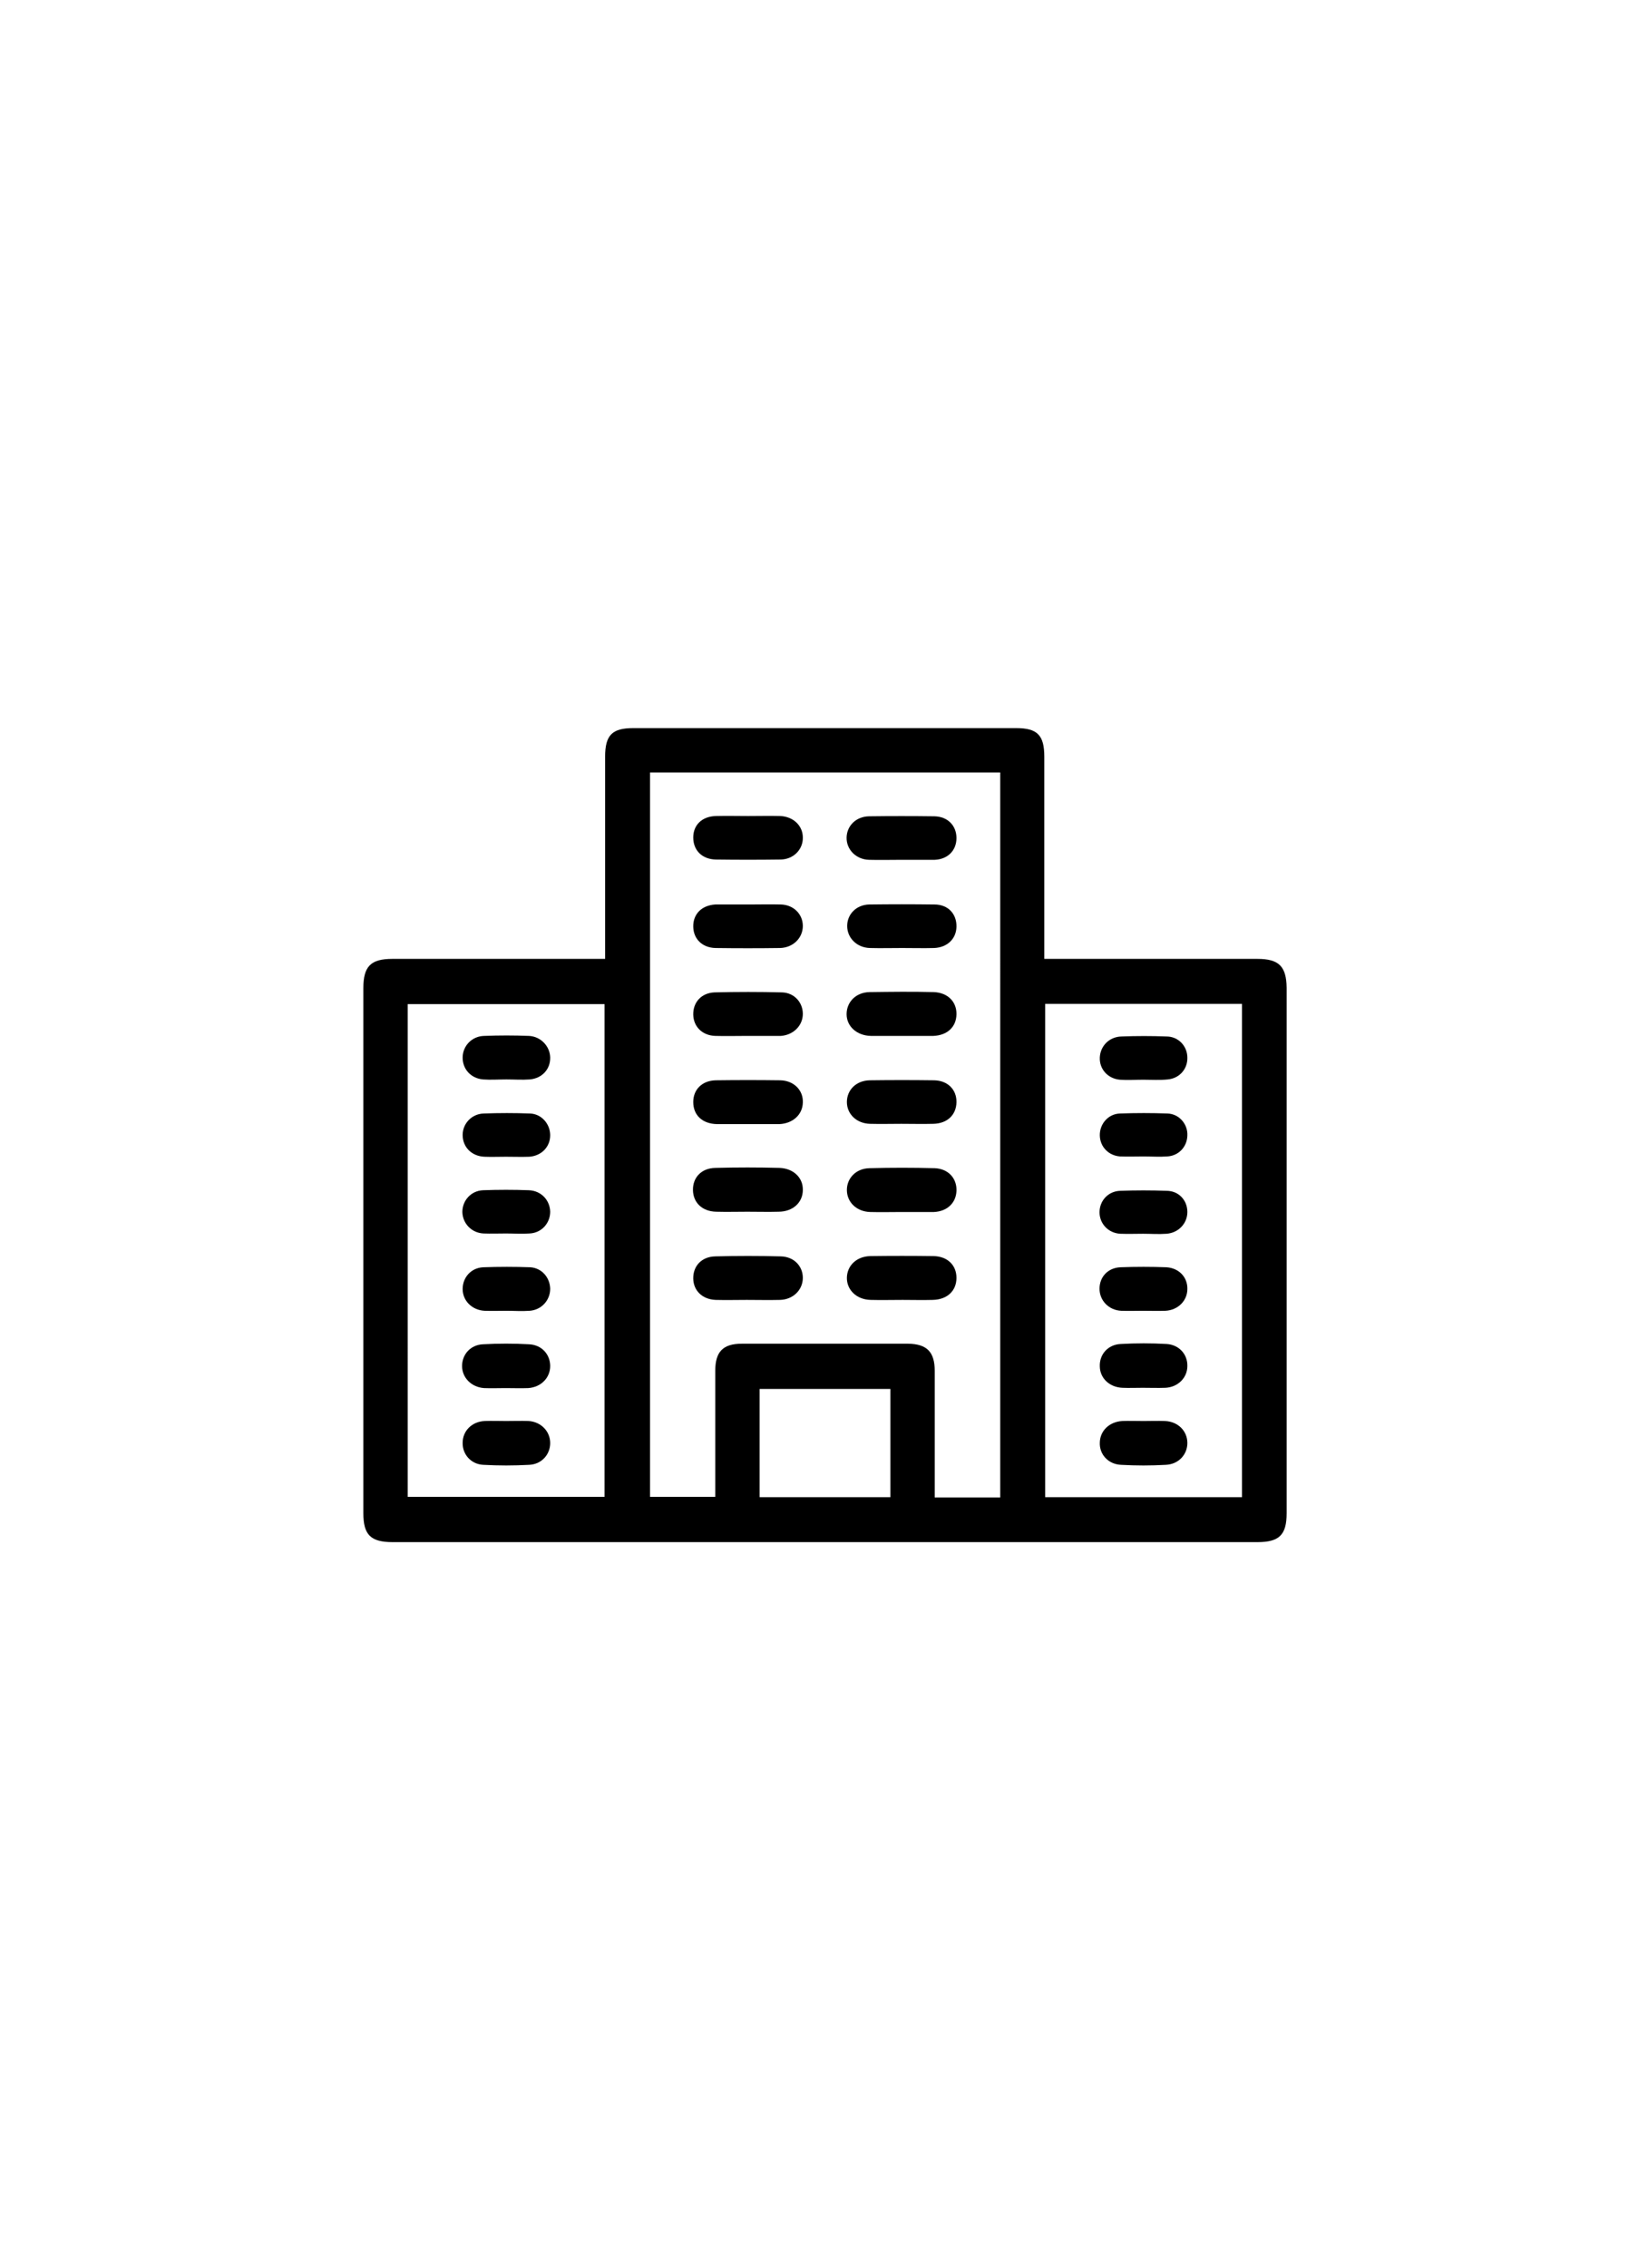 <?xml version="1.0" encoding="utf-8"?>
<!-- Generator: Adobe Illustrator 24.2.1, SVG Export Plug-In . SVG Version: 6.00 Build 0)  -->
<svg version="1.1" id="Layer_1" xmlns="http://www.w3.org/2000/svg" xmlns:xlink="http://www.w3.org/1999/xlink" x="0px" y="0px"
	 viewBox="0 0 576 792" style="enable-background:new 0 0 576 792;" xml:space="preserve">
<g>
	<path d="M439.5,334.9c-23.2,0-46.5,0-69.8,0h-4.7v-5c0-21.9,0-43.8,0-65.6c0-7.5-2.4-10-9.8-10c-44.6,0-89.3,0-133.9,0
		c-7.4,0-9.8,2.5-9.8,10c0,21.9,0,43.8,0,65.6v5h-5c-23.1,0-46.2,0-69.4,0c-7.5,0-10.1,2.6-10.1,10.2c0,61.1,0,122.3,0,183.4
		c0,7.5,2.5,10.1,10.2,10.1c100.8,0,201.5,0,302.3,0c7.6,0,10.2-2.5,10.2-10.1V345C449.6,337.5,447,334.9,439.5,334.9z M211.3,522.8
		h-68.8V350.7h68.8V522.8z M311.2,522.9h-45.7v-37.8h45.7V522.9z M349.5,523h-22.8v-4.1c0-13.4,0-26.8,0-40.1c0-6.6-2.7-9.4-9.3-9.5
		c-19.4,0-38.8,0-58.1,0c-6.6,0-9.3,2.8-9.3,9.4c0,13.3,0,26.5,0,39.8v4.3h-22.8v-253h122.4V523z M434.1,522.9h-68.8V350.6h68.8
		V522.9z"/>
	<path d="M334.3,446.3c0,4.5-3.2,7.6-8.3,7.7c-3.5,0.1-7,0-10.5,0c-3.8,0-7.5,0.1-11.2,0c-4.9-0.1-8.4-3.5-8.3-7.8
		c0.1-4.2,3.4-7.4,8.2-7.5c7.4-0.1,14.7-0.1,22.1,0C331.2,438.8,334.3,441.9,334.3,446.3z"/>
	<path d="M280.6,446.3c0,4.2-3.4,7.6-8,7.7c-3.9,0.1-7.8,0-11.6,0c-3.6,0-7.2,0.1-10.9,0c-4.6-0.2-7.7-3.2-7.8-7.4
		c-0.1-4.4,2.9-7.7,7.7-7.8c7.6-0.2,15.2-0.2,22.9,0C277.5,438.9,280.6,442.2,280.6,446.3z"/>
	<path d="M280.6,415.6c0,4.4-3.5,7.6-8.5,7.6c-3.6,0.1-7.2,0-10.9,0c-3.6,0-7.2,0.1-10.9,0c-4.8-0.1-8-3.1-8.1-7.5
		c-0.1-4.4,2.9-7.7,7.8-7.8c7.5-0.2,15-0.2,22.5,0C277.4,408.1,280.7,411.4,280.6,415.6z"/>
	<path d="M334.3,416c-0.2,4.2-3.3,7.1-7.9,7.3c-0.1,0-0.2,0-0.4,0h-10.9c-3.6,0-7.2,0.1-10.9,0c-4.7-0.1-8.1-3.3-8.2-7.5
		c-0.1-4.2,3.1-7.7,7.9-7.8c7.6-0.2,15.2-0.2,22.8,0C331.5,408.2,334.5,411.6,334.3,416z"/>
	<path d="M280.6,385.1c-0.1,4.2-3.5,7.3-8.2,7.5h-10.9c-3.6,0-7.2,0-10.9,0c-5.1-0.1-8.3-3.1-8.3-7.7c0-4.4,3.1-7.5,7.9-7.6
		c7.5-0.1,15-0.1,22.5,0C277.5,377.4,280.8,380.8,280.6,385.1z"/>
	<path d="M280.6,292.5c0.1,4.2-3.3,7.7-7.9,7.7c-7.5,0.1-15,0.1-22.5,0c-4.8-0.1-7.9-3.2-7.9-7.7c0-4.4,3.1-7.4,8-7.5
		c3.7-0.1,7.5,0,11.2,0c3.7,0,7.5-0.1,11.2,0C277.3,285.2,280.6,288.4,280.6,292.5z"/>
	<path d="M334.3,292.7c0,4.3-3,7.4-7.6,7.6c-0.2,0-0.5,0-0.8,0c-3.6,0-7.2,0-10.9,0c-3.7,0-7.5,0.1-11.2,0c-4.6-0.1-8-3.6-7.9-7.8
		c0.1-4.1,3.3-7.3,7.8-7.4c7.6-0.1,15.2-0.1,22.9,0C331.3,285.2,334.3,288.4,334.3,292.7z"/>
	<path d="M334.3,323.7c-0.1,4.2-3.2,7.2-7.8,7.4c-3.8,0.1-7.5,0-11.2,0s-7.5,0.1-11.2,0c-4.6-0.1-8-3.5-8-7.7c0-4.1,3.2-7.4,7.7-7.5
		c7.6-0.1,15.2-0.1,22.8,0C331.4,315.9,334.4,319.2,334.3,323.7z"/>
	<path d="M280.6,354.1c0,4.1-3.3,7.4-7.7,7.7c-0.2,0-0.5,0-0.8,0H261c-3.6,0-7.2,0.1-10.9,0c-4.6-0.1-7.7-3.2-7.8-7.4
		c-0.1-4.3,2.8-7.6,7.4-7.8c7.9-0.2,15.7-0.2,23.6,0C277.6,346.7,280.6,350.1,280.6,354.1z"/>
	<path d="M334.3,354.3c-0.1,4.4-3.2,7.3-8.1,7.5c-0.2,0-0.5,0-0.8,0c-3.4,0-6.7,0-10.1,0c-1.1,0-2.3,0-3.4,0c-2.5,0-5,0-7.5,0
		c-4.9-0.1-8.5-3.3-8.5-7.6c0-4.2,3.2-7.6,8-7.7c7.5-0.1,15-0.2,22.5,0C331.3,346.7,334.4,349.9,334.3,354.3z"/>
	<path d="M334.3,385c-0.1,4.4-3.2,7.4-8.1,7.5c-3.7,0.1-7.5,0-11.2,0c-3.6,0-7.2,0.1-10.9,0c-4.7-0.1-8.1-3.4-8.1-7.6
		c0-4.2,3.2-7.5,8-7.6c7.5-0.1,15-0.1,22.5,0C331.3,377.4,334.4,380.6,334.3,385z"/>
	<path d="M280.6,323.4c0,4.2-3.4,7.6-8,7.7c-7.5,0.1-15,0.1-22.5,0c-4.6-0.1-7.7-3.1-7.8-7.4c-0.1-4.4,2.9-7.5,7.7-7.8
		c0.2,0,0.5,0,0.8,0h10.9v0c3.7,0,7.5-0.1,11.2,0C277.4,316,280.6,319.3,280.6,323.4z"/>
	<path d="M415,503.8c0.1,4.1-3,7.6-7.5,7.8c-5.2,0.3-10.5,0.3-15.7,0c-4.5-0.2-7.6-3.7-7.4-7.8c0.1-4.1,3.3-7.2,7.8-7.5
		c2.5-0.1,5,0,7.5,0s5-0.1,7.5,0C411.7,496.5,414.9,499.7,415,503.8z"/>
	<path d="M415,369.4c0.1,3.9-2.7,7.2-6.8,7.6c-2.8,0.3-5.7,0.1-8.6,0.1c0,0,0,0,0,0c-2.8,0-5.5,0.2-8.2,0c-4.3-0.4-7.2-3.8-7-7.8
		c0.2-4,3.3-7.2,7.6-7.3c5.2-0.2,10.5-0.2,15.7,0C411.9,362,415,365.4,415,369.4z"/>
	<path d="M415,477.1c0,4.1-3.3,7.4-7.7,7.6c-2.6,0.1-5.2,0-7.9,0c-2.4,0-4.8,0.1-7.1,0c-4.5-0.2-7.8-3.3-7.9-7.4
		c-0.2-4.2,2.8-7.7,7.3-7.9c5.3-0.3,10.8-0.3,16.1,0C412.2,469.7,415.1,473.1,415,477.1z"/>
	<path d="M415,423.3c0,4-3.1,7.3-7.3,7.6c-2.7,0.2-5.5,0-8.2,0c-2.6,0-5.2,0.1-7.9,0c-4.2-0.2-7.3-3.5-7.3-7.5s3-7.4,7.3-7.5
		c5.4-0.2,10.7-0.2,16.1,0C412,415.9,415,419.2,415,423.3z"/>
	<path d="M415,396.6c-0.1,3.9-3,7.1-7.1,7.3c-2.7,0.2-5.5,0-8.2,0s-5.5,0.1-8.2,0c-4.1-0.3-7-3.4-7.1-7.3c-0.1-4,2.9-7.6,7.1-7.7
		c5.5-0.2,11-0.2,16.5,0C412.1,389,415.2,392.6,415,396.6z"/>
	<path d="M415,450.2c0,4.1-3.3,7.4-7.7,7.6c-2.6,0.1-5.2,0-7.9,0c-2.5,0-5,0.1-7.5,0c-4.4-0.2-7.6-3.6-7.6-7.7
		c0-4.1,2.9-7.3,7.3-7.5c5.4-0.2,10.8-0.2,16.1,0C412.2,442.9,415.1,446.2,415,450.2z"/>
	<path d="M192.3,504c0,4-3,7.4-7.3,7.6c-5.4,0.3-10.8,0.3-16.1,0c-4.3-0.2-7.3-3.7-7.2-7.7c0-4.1,3.2-7.4,7.7-7.6c2.5-0.1,5,0,7.5,0
		c2.6,0,5.2-0.1,7.9,0C189.1,496.6,192.3,499.9,192.3,504z"/>
	<path d="M192.3,477.1c0,4.1-3.2,7.4-7.7,7.7c-2.6,0.1-5.2,0-7.9,0c-2.5,0-5,0.1-7.5,0c-4.4-0.3-7.7-3.6-7.7-7.7
		c0-4,2.9-7.4,7.3-7.6c5.4-0.3,10.8-0.3,16.1,0C189.4,469.7,192.3,473.1,192.3,477.1z"/>
	<path d="M192.3,369.3c0.1,4.1-2.8,7.3-7.1,7.7c-2.7,0.2-5.5,0-8.2,0c-2.8,0-5.5,0.2-8.2,0c-4.3-0.4-7.2-3.7-7.1-7.8
		c0.1-4,3.3-7.3,7.5-7.4c5.2-0.2,10.5-0.2,15.7,0C189,362,192.2,365.4,192.3,369.3z"/>
	<path d="M192.3,423.2c0,4-3,7.4-7.2,7.6c-2.7,0.2-5.5,0-8.2,0c-2.6,0-5.3,0.1-7.9,0c-4.2-0.2-7.3-3.5-7.4-7.5c0-4,3-7.4,7.2-7.6
		c5.4-0.2,10.8-0.2,16.1,0C189.2,415.9,192.2,419.2,192.3,423.2z"/>
	<path d="M192.3,396.5c0,4.1-3.1,7.2-7.3,7.5c-2.7,0.1-5.5,0-8.2,0c-2.5,0-5,0.1-7.5,0c-4.5-0.2-7.6-3.4-7.6-7.6
		c0-4,3.2-7.4,7.4-7.5c5.4-0.2,10.8-0.2,16.1,0C189.2,389,192.3,392.5,192.3,396.5z"/>
	<path d="M192.3,450.1c0,4-3,7.4-7.2,7.7c-2.7,0.2-5.5,0-8.2,0v0c-2.5,0-5,0.1-7.5,0c-4.4-0.2-7.7-3.5-7.7-7.6c0-4,2.9-7.4,7.2-7.6
		c5.5-0.2,11-0.2,16.5,0C189.4,442.9,192.2,446.2,192.3,450.1z"/>
</g>
</svg>
